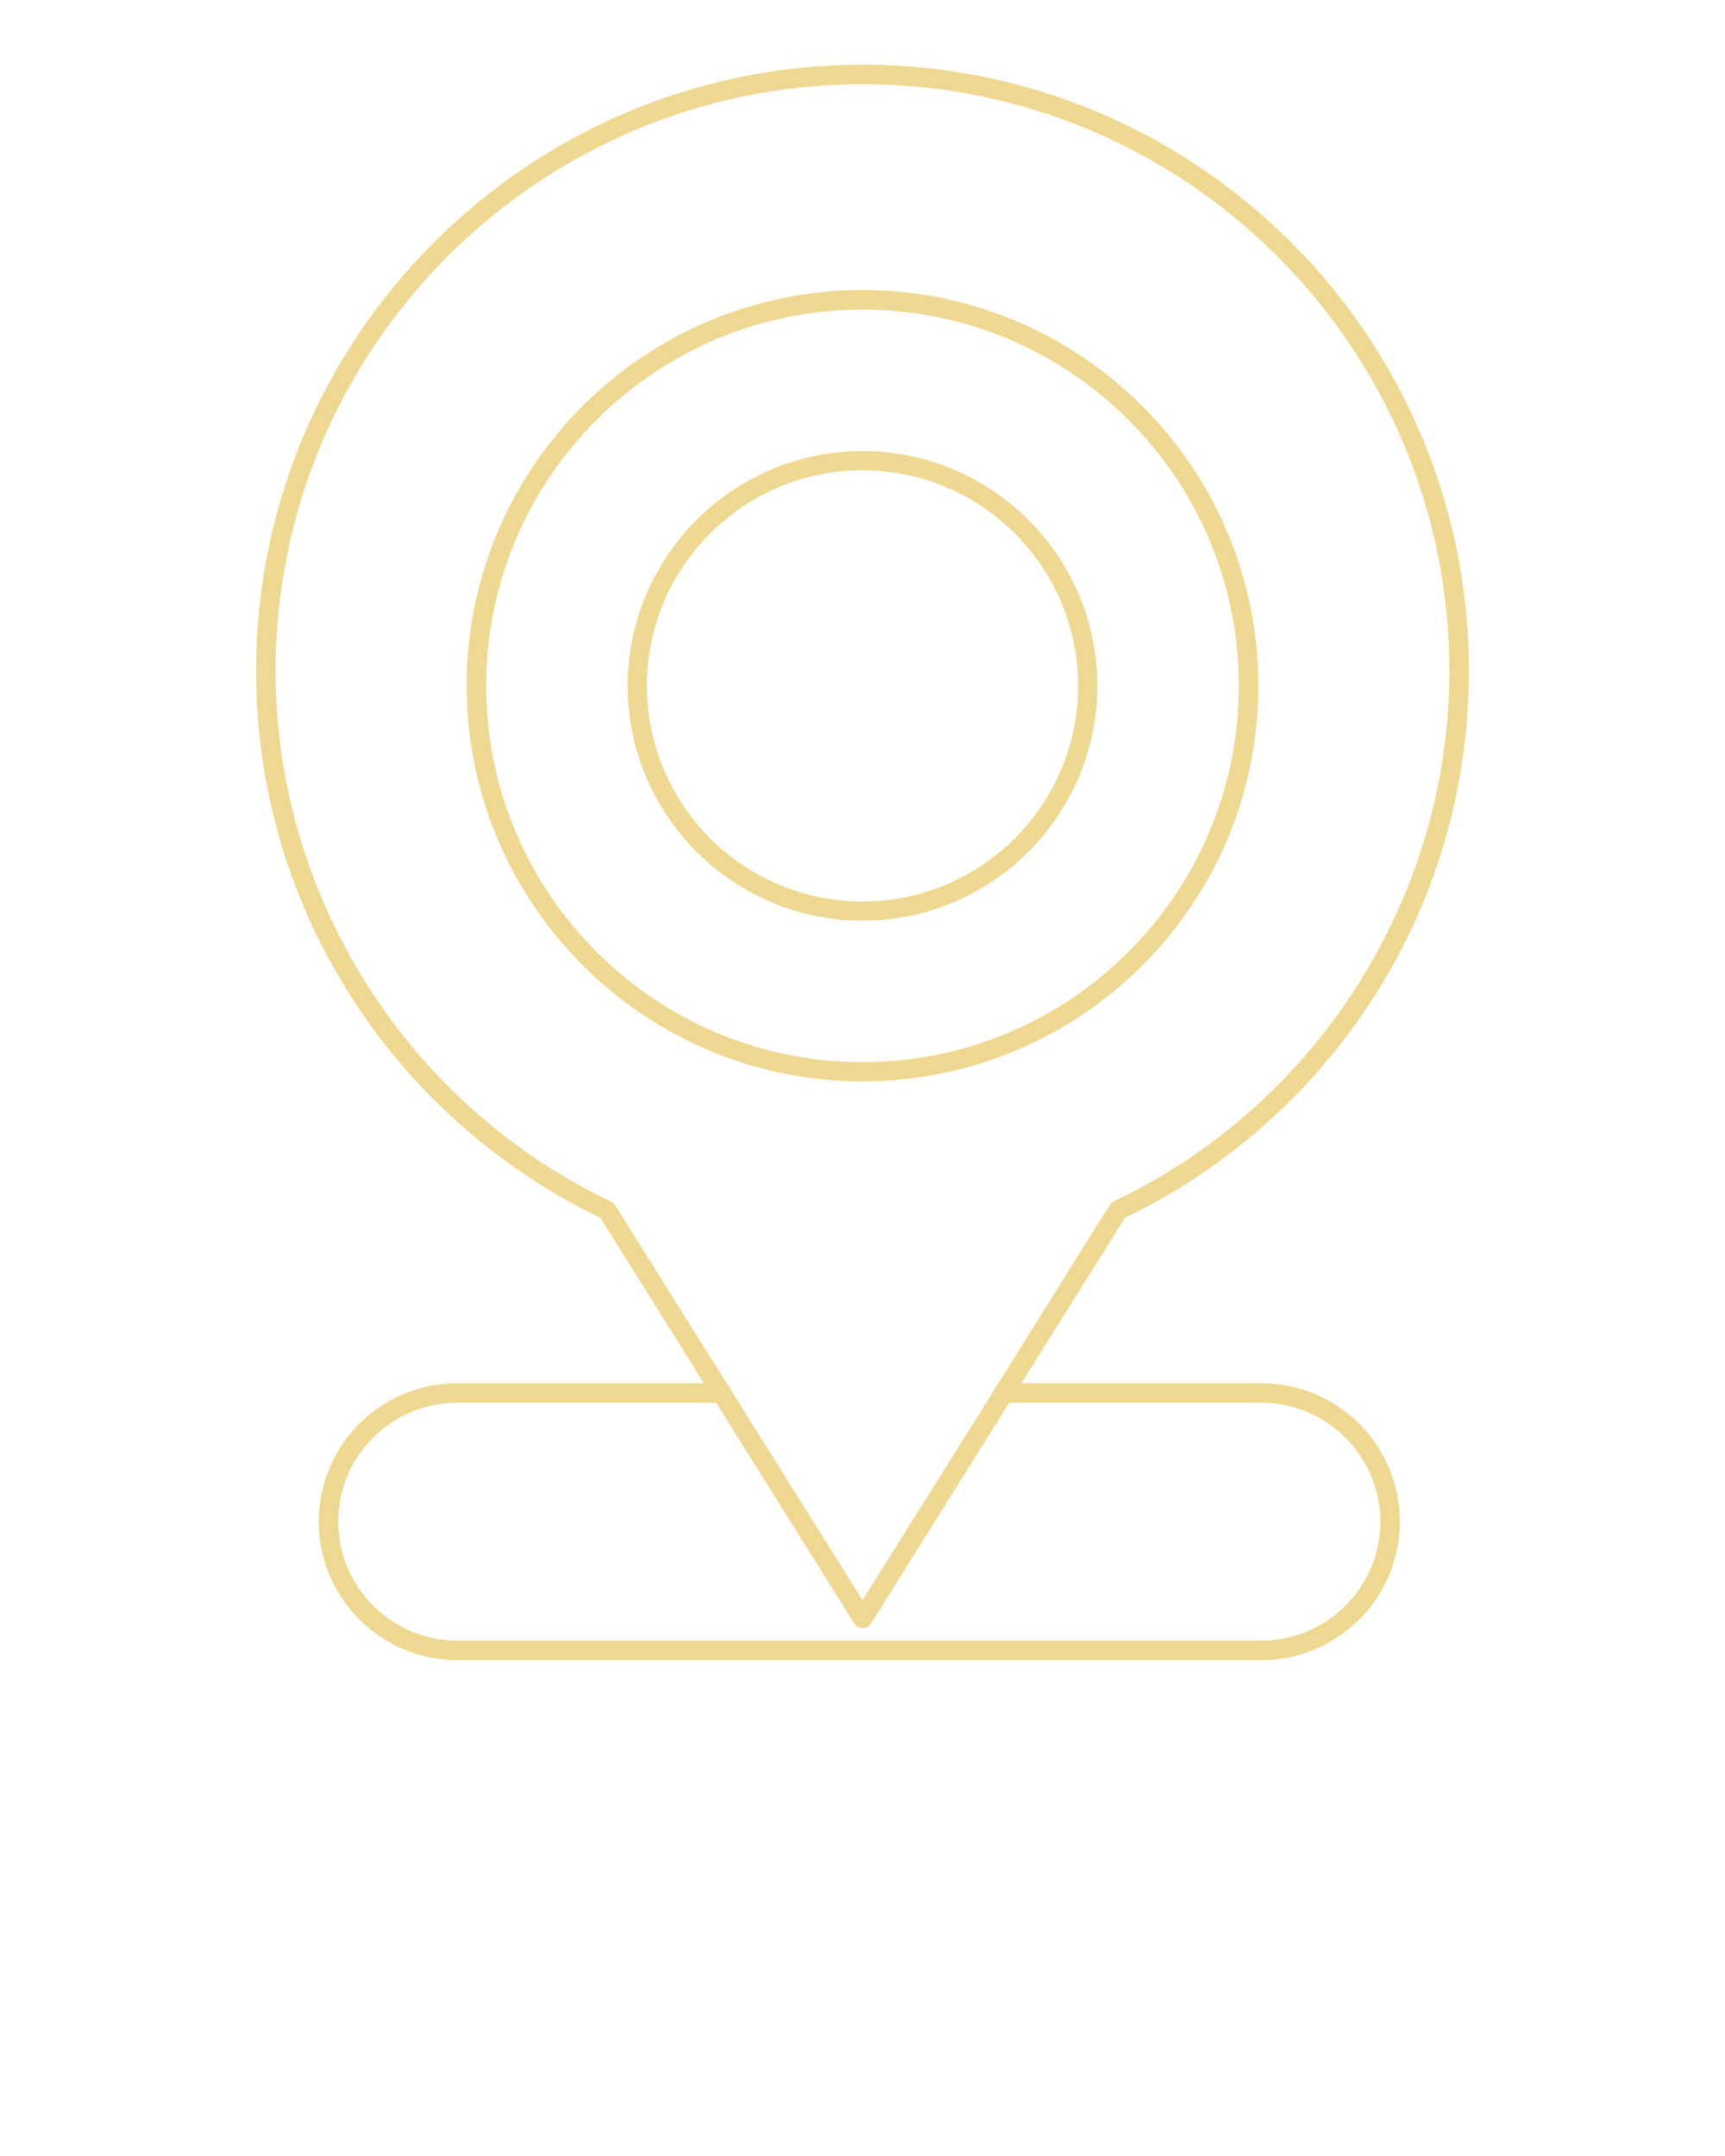 <svg xmlns="http://www.w3.org/2000/svg" xmlns:xlink="http://www.w3.org/1999/xlink" version="1.1" x="0px" y="0px" viewBox="1 -1 512 640" style="enable-background:new 1 -1 512 512;" xml:space="preserve"><g><g><g><g><path fill='#efd891' d="M375.4,491.8H136.7c-22.6,0-41.1-18.4-41.1-41.1s18.4-41.1,41.1-41.1h78.5c1.6,0,2.9,1.3,2.9,2.9      c0,1.6-1.3,2.9-2.9,2.9h-78.5c-19.5,0-35.3,15.9-35.3,35.3c0,19.4,15.8,35.3,35.3,35.3h238.7c19.5,0,35.3-15.9,35.3-35.3      c0-19.4-15.9-35.3-35.3-35.3h-76.6c-1.6,0-2.9-1.3-2.9-2.9c0-1.6,1.3-2.9,2.9-2.9h76.6c22.6,0,41.1,18.4,41.1,41.1      S398,491.8,375.4,491.8z"/></g><g><path fill='#efd891' d="M257,482.3c-1,0-1.9-0.5-2.4-1.3l-75.4-120.5C118.6,331.3,77,269.5,77,198.2c0-99.2,80.7-180,180-180      s180,80.7,180,180c0,71.3-41.6,133.2-102.1,162.3L259.5,481C258.9,481.8,258,482.3,257,482.3z M257,24      c-96.1,0-174.2,78.2-174.2,174.2c0,66.9,39.1,128.8,99.6,157.5c0.5,0.2,0.9,0.6,1.2,1.1L257,474      c78.4-124.9,73.2-117.7,74.6-118.4c60.5-28.7,99.6-90.5,99.6-157.5C431.2,102.2,353.1,24,257,24z"/></g><g><path fill='#efd891' d="M257,320c-64.8,0-117.5-52.7-117.5-117.5S192.2,85.1,257,85.1s117.5,52.7,117.5,117.5      S321.8,320,257,320z M257,90.9c-61.6,0-111.7,50.1-111.7,111.7S195.4,314.3,257,314.3s111.7-50.1,111.7-111.7      S318.6,90.9,257,90.9z"/></g><g><path fill='#efd891' d="M257,272.3c-38.4,0-69.7-31.3-69.7-69.7s31.3-69.7,69.7-69.7s69.7,31.3,69.7,69.7      S295.4,272.3,257,272.3z M257,138.6c-35.3,0-64,28.7-64,64s28.7,64,64,64s64-28.7,64-64S292.3,138.6,257,138.6z"/></g></g></g></g></svg>
